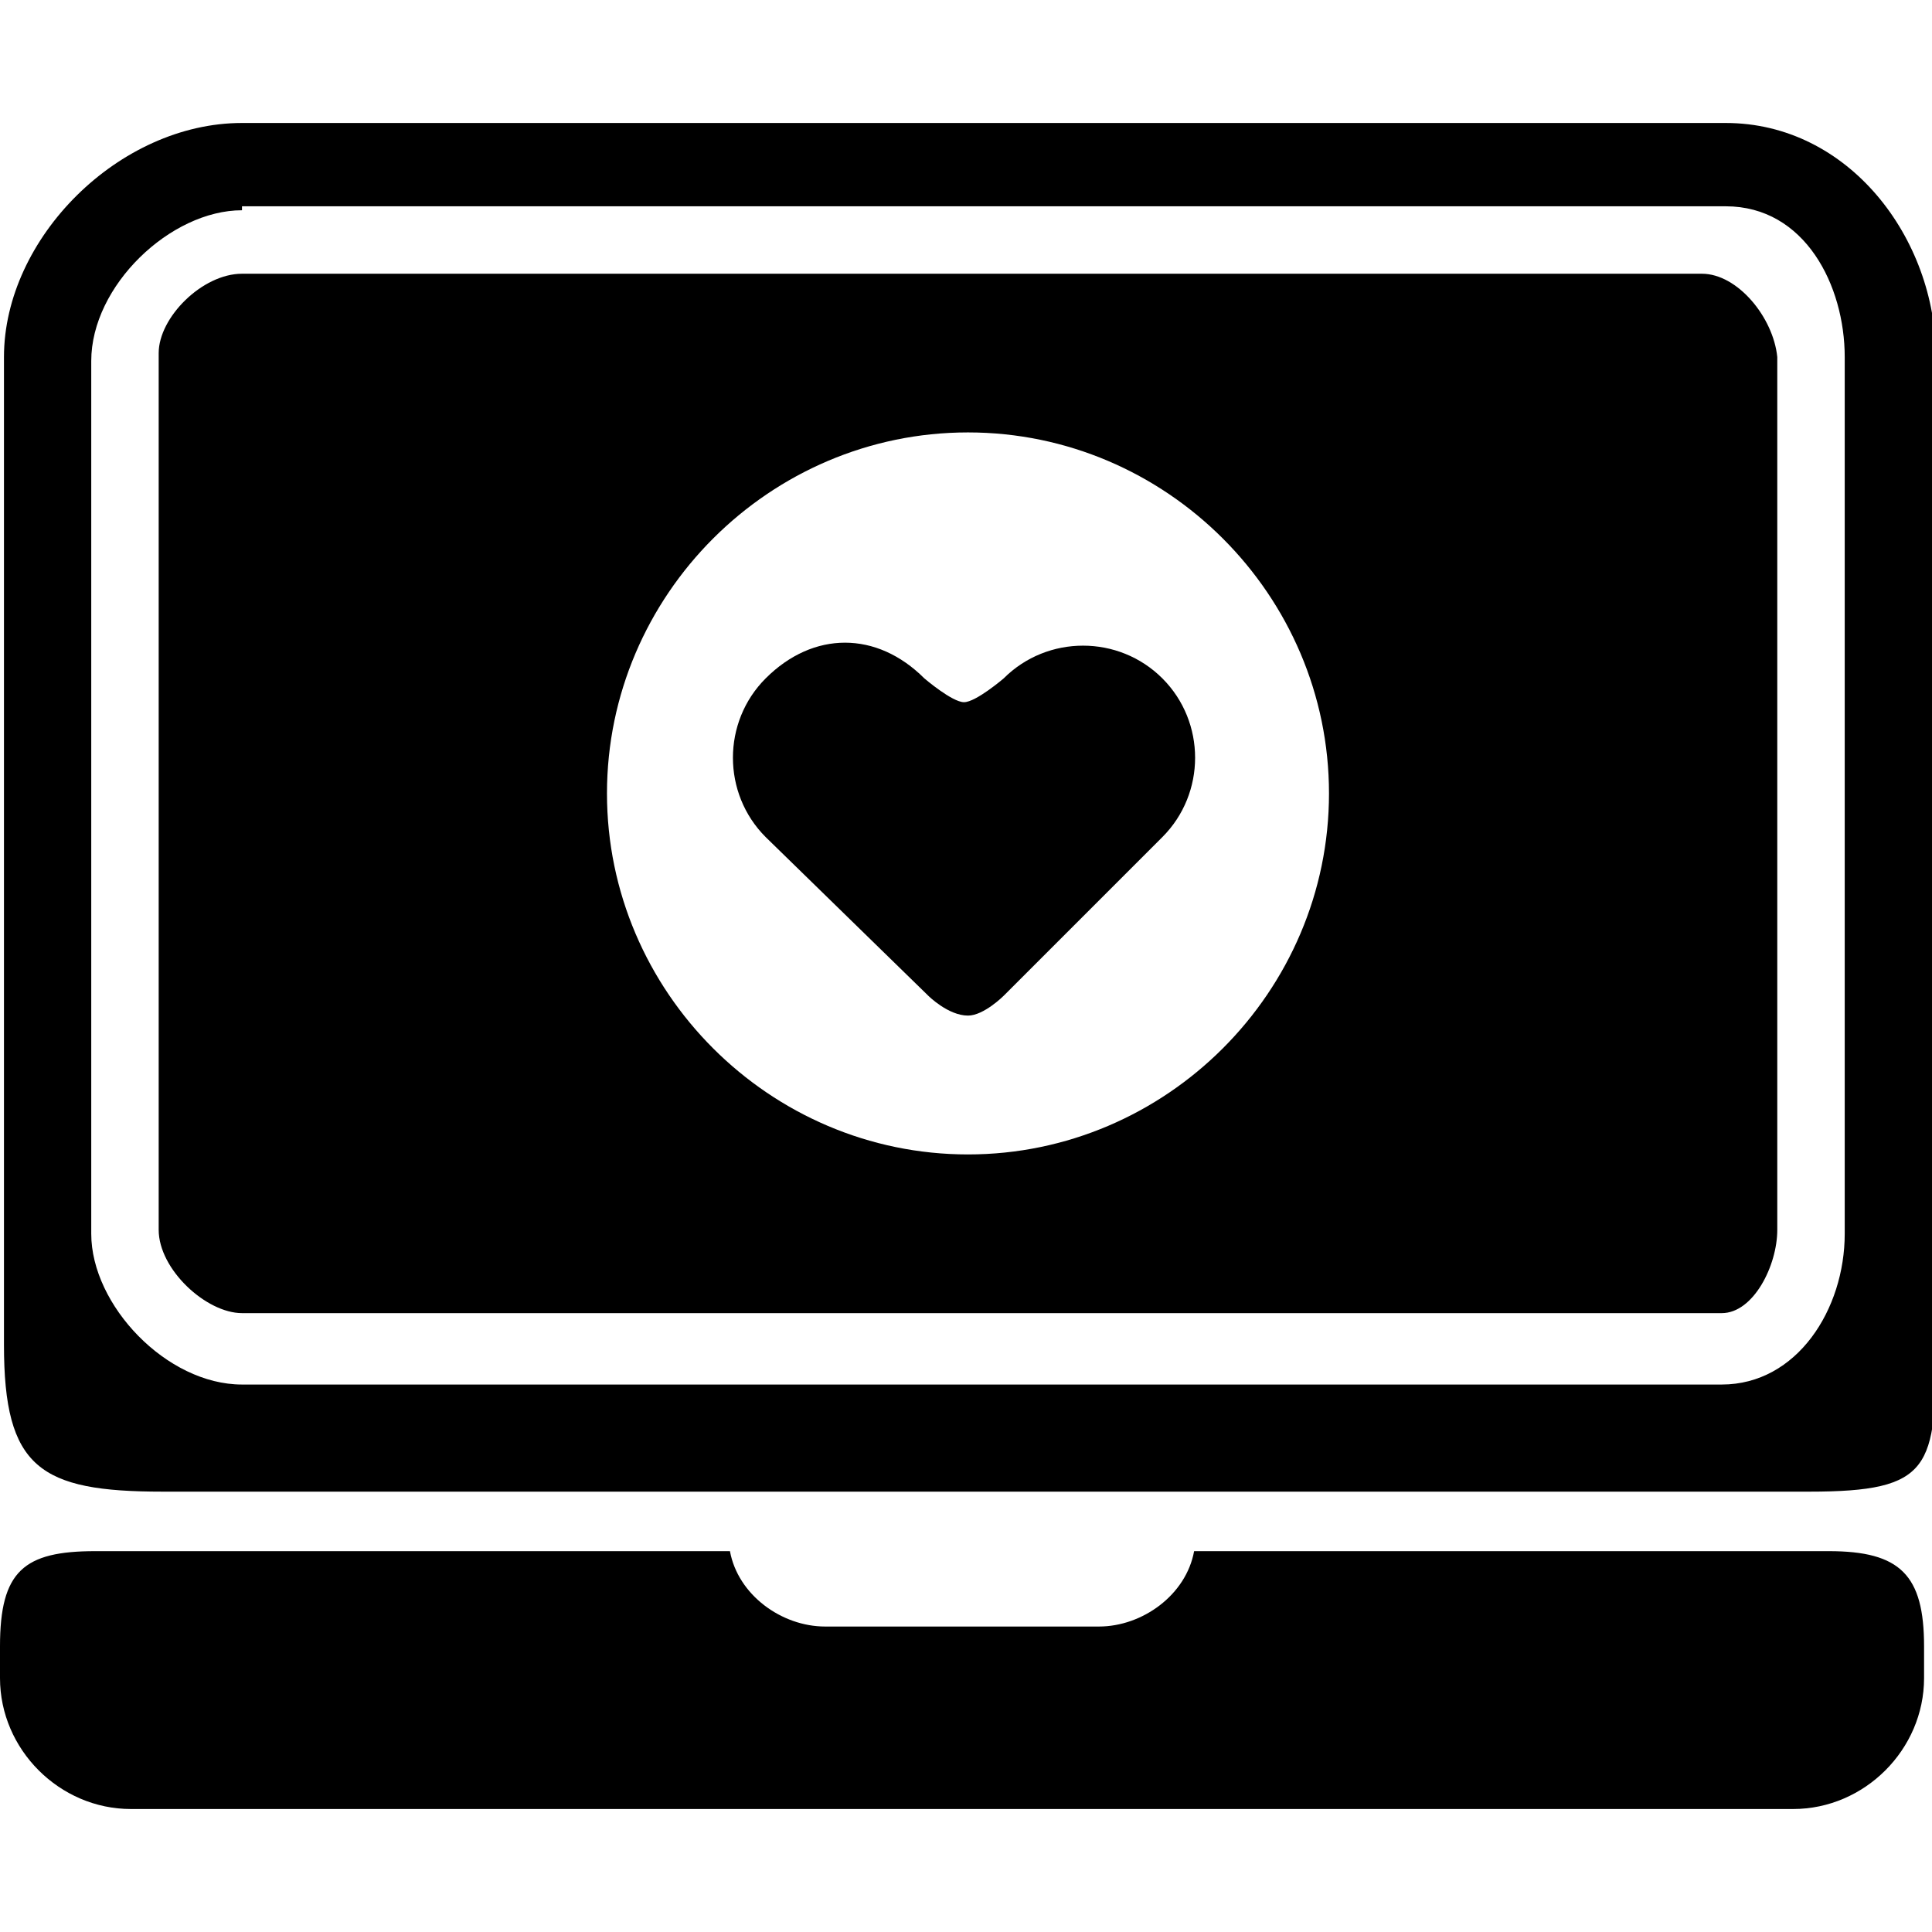 <svg version="1.1" xmlns="http://www.w3.org/2000/svg" xmlns:xlink="http://www.w3.org/1999/xlink" x="0px" y="0px" width="45px" height="45px" viewBox="0 0 48.7 42.5" style="overflow:visible;enable-background:new 0 0 48.7 42.5;" xml:space="preserve">
    <style type="text/css">
	.iz-svg-outline{fill-rule:evenodd;clip-rule:evenodd;fill:black;}
</style>
    <defs>
</defs>
    <path class="iz-svg-outline" d="M2.4,36h16c0.2,1.1,1.3,1.9,2.4,1.9h6.9c1.1,0,2.2-0.8,2.4-1.9h16c1.8,0,2.4,0.6,2.4,2.4v0.8
	c0,1.8-1.5,3.3-3.3,3.3H3.3C1.5,42.5,0,41,0,39.2v-0.8C0,36.5,0.6,36,2.4,36L2.4,36z M21.3,13.1c0.7,0,1.4,0.3,2,0.9
	c0,0,0.7,0.6,1,0.6c0.3,0,1-0.6,1-0.6c1.1-1.1,2.9-1.1,4,0c1.1,1.1,1.1,2.9,0,4l-4,4c0,0-0.5,0.5-0.9,0.5c-0.5,0-1-0.5-1-0.5l-4.1-4
	c-1.1-1.1-1.1-2.9,0-4C19.9,13.4,20.6,13.1,21.3,13.1L21.3,13.1z M24.4,7.8c-5,0-9.1,4.1-9.1,9.1c0,5,4.1,9.1,9.1,9.1
	s9.1-4.1,9.1-9.1C33.5,11.9,29.4,7.8,24.4,7.8L24.4,7.8z M6.1,3.8h36.8c0.9,0,1.8,1.1,1.9,2.1v5.7v8.8v7.5c0,0.9-0.6,2.1-1.4,2.1
	H6.1c-0.9,0-2.1-1.1-2.1-2.1v-8.7v-5.5V5.8C4,4.9,5.1,3.8,6.1,3.8L6.1,3.8z M6.1,2.2c-1.8,0-3.8,1.9-3.8,3.8v7.9v5.5V28
	c0,1.8,1.9,3.8,3.8,3.8h37.3c1.9,0,3.1-1.9,3.1-3.8v-7.5v-8.8V5.9c0-1.8-1-3.8-3-3.8H6.1z M6.1,0h37.4c3.1,0,5.3,2.9,5.3,5.9v5.7
	v8.8v10.4c0,3.1-0.1,3.7-3.2,3.7H4.1c-3.1,0-4-0.6-4-3.7V19.3v-5.5V5.9C0.1,2.9,3,0,6.1,0L6.1,0z"></path>
</svg>
